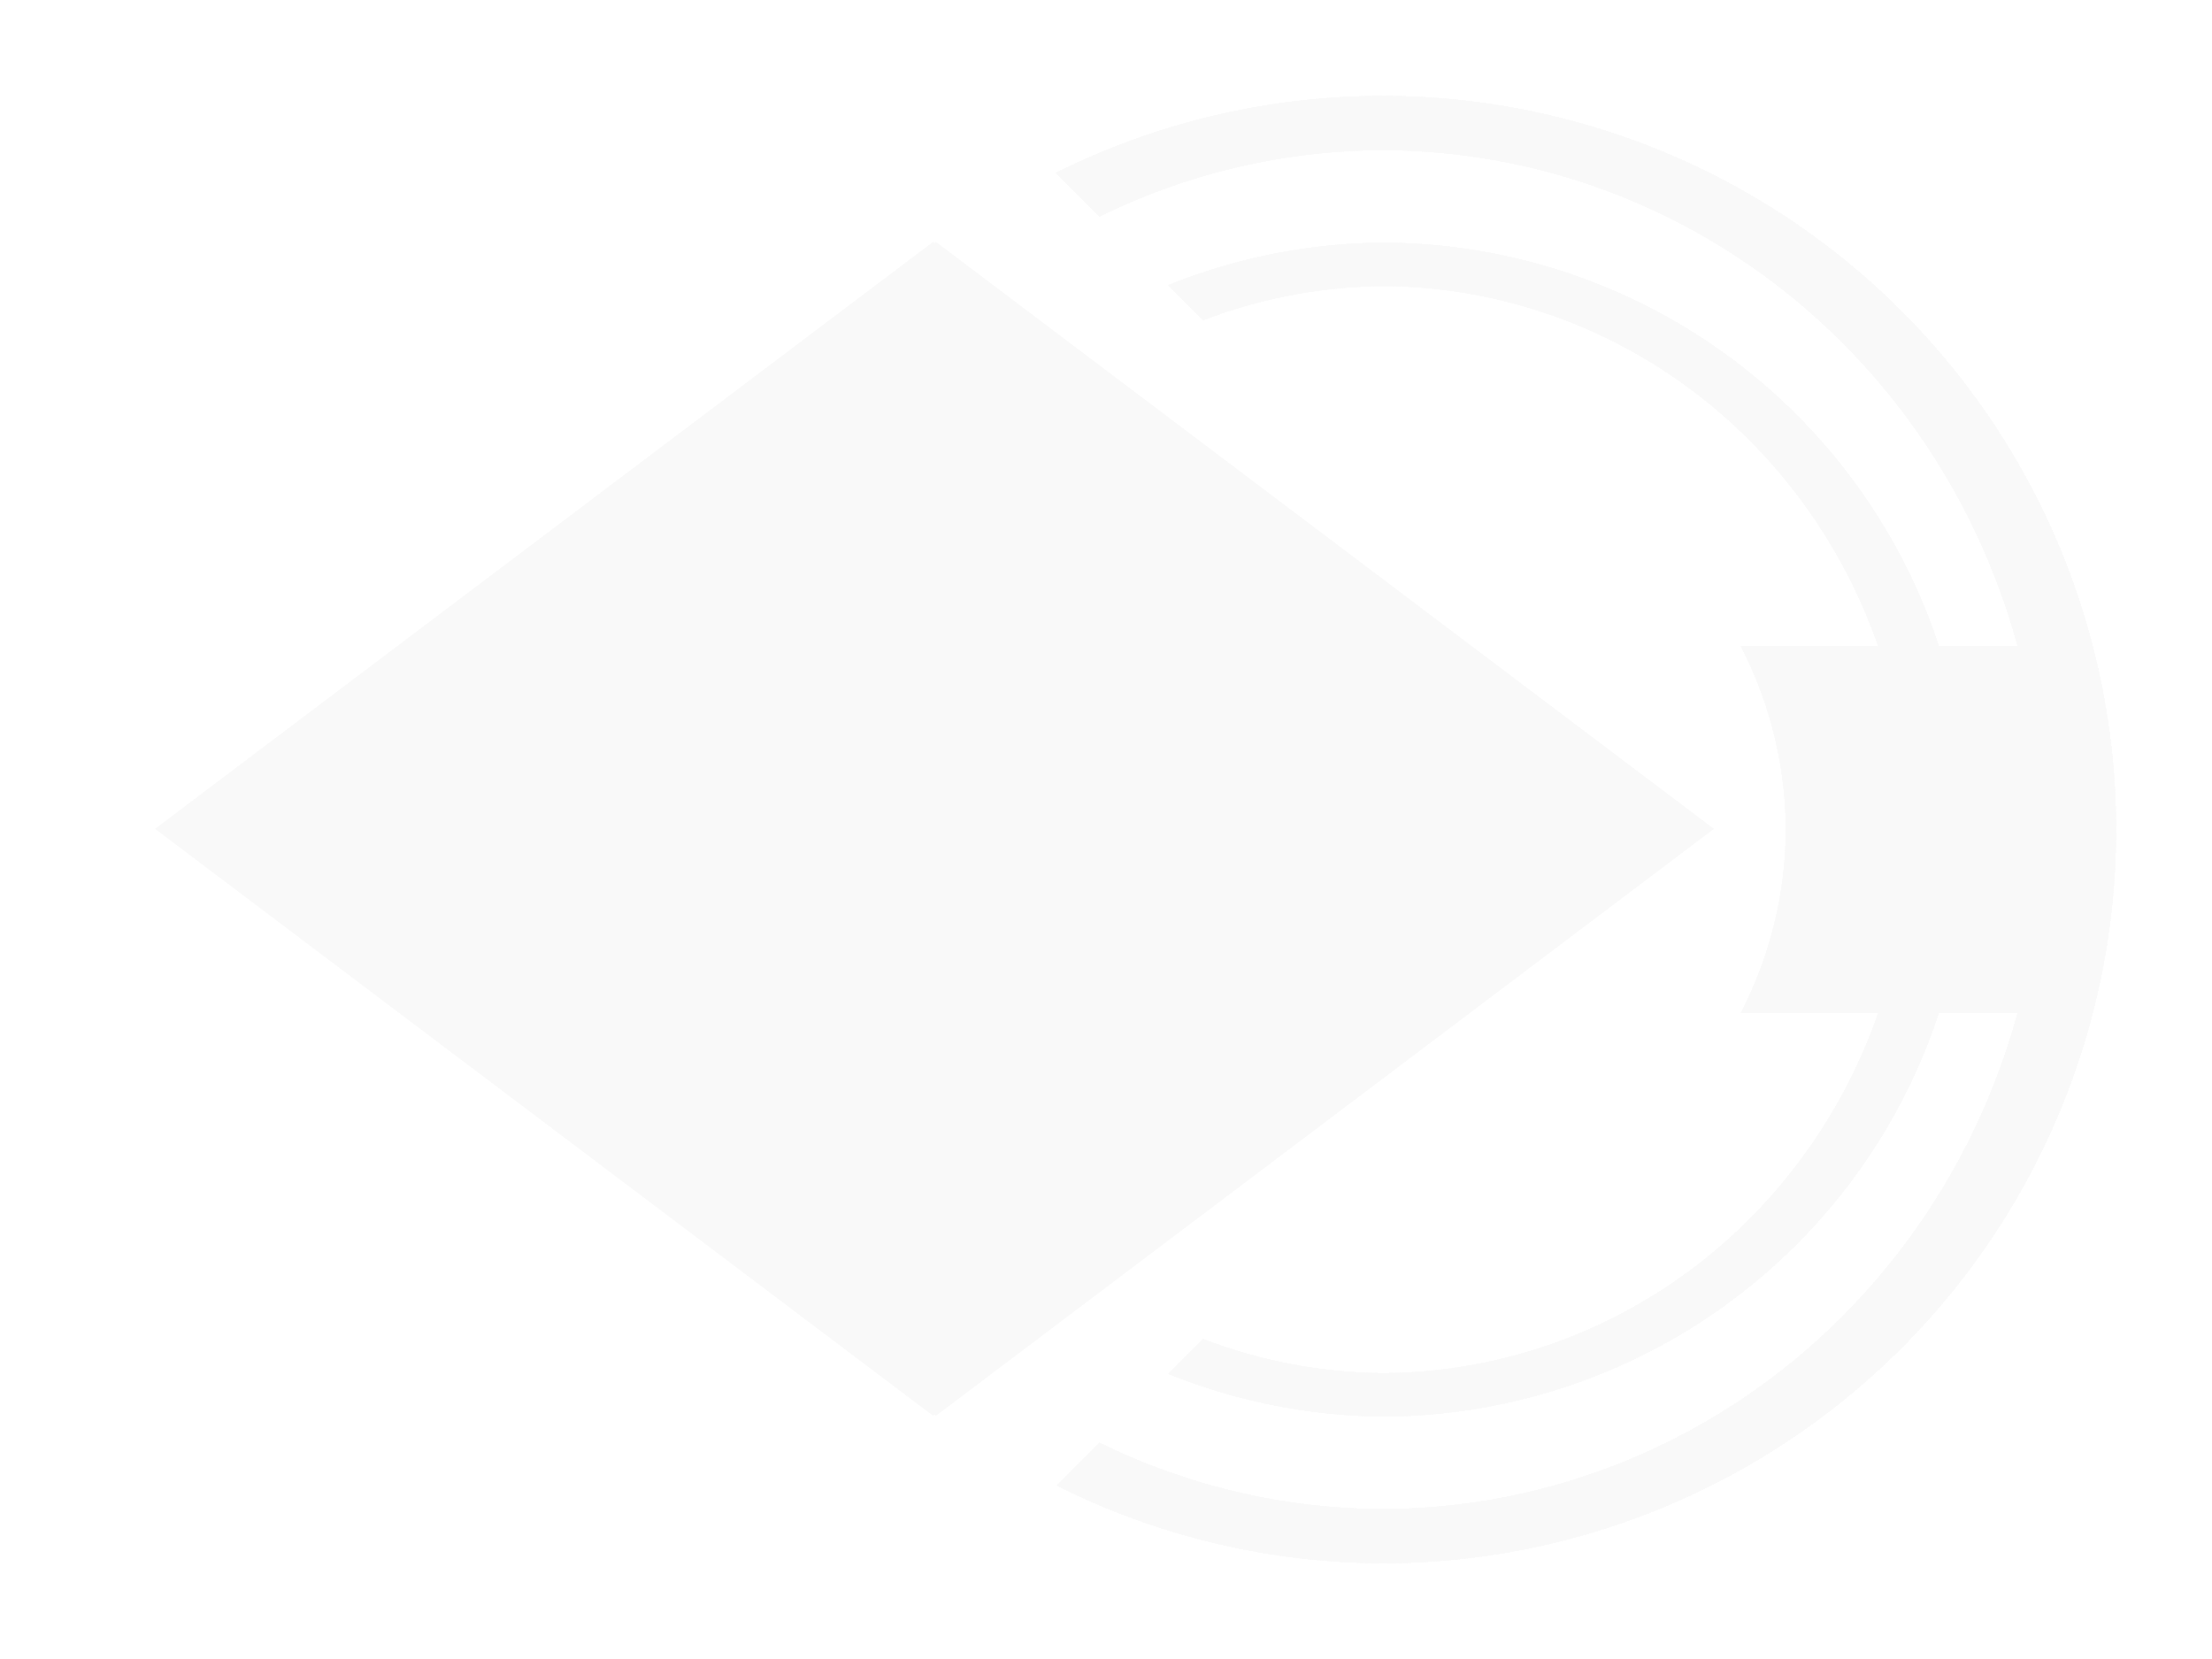 <?xml version="1.0" encoding="UTF-8" standalone="no"?>
<!-- Created with Inkscape (http://www.inkscape.org/) -->

<svg
   width="60.305mm"
   height="45.234mm"
   viewBox="0 0 60.305 45.234"
   version="1.1"
   id="svg1"
   inkscape:version="1.3 (0e150ed6c4, 2023-07-21)"
   sodipodi:docname="arrow - Copy.svg"
   xmlns:inkscape="http://www.inkscape.org/namespaces/inkscape"
   xmlns:sodipodi="http://sodipodi.sourceforge.net/DTD/sodipodi-0.dtd"
   xmlns="http://www.w3.org/2000/svg"
   xmlns:svg="http://www.w3.org/2000/svg">
  <sodipodi:namedview
     id="namedview1"
     pagecolor="#505050"
     bordercolor="#eeeeee"
     borderopacity="1"
     inkscape:showpageshadow="0"
     inkscape:pageopacity="0"
     inkscape:pagecheckerboard="0"
     inkscape:deskcolor="#505050"
     inkscape:document-units="mm"
     showgrid="true"
     showguides="true"
     inkscape:zoom="0.51535845"
     inkscape:cx="568.53633"
     inkscape:cy="-711.15551"
     inkscape:window-width="1920"
     inkscape:window-height="1009"
     inkscape:window-x="3432"
     inkscape:window-y="-8"
     inkscape:window-maximized="1"
     inkscape:current-layer="layer1">
    <inkscape:grid
       id="grid1"
       units="mm"
       originx="-216.881"
       originy="-197.982"
       spacingx="1"
       spacingy="1"
       empcolor="#0099e5"
       empopacity="0.302"
       color="#0099e5"
       opacity="0.149"
       empspacing="5"
       dotted="false"
       gridanglex="30"
       gridanglez="30"
       visible="true" />
  </sodipodi:namedview>
  <defs
     id="defs1">
    <filter
       inkscape:collect="always"
       style="color-interpolation-filters:sRGB"
       id="filter195"
       x="-0.1"
       y="-0.1"
       width="1.201"
       height="1.201">
      <feGaussianBlur
         inkscape:collect="always"
         stdDeviation="1.112"
         id="feGaussianBlur195" />
    </filter>
    <filter
       inkscape:collect="always"
       style="color-interpolation-filters:sRGB"
       id="filter196"
       x="-0.091"
       y="-0.065"
       width="1.181"
       height="1.131">
      <feGaussianBlur
         inkscape:collect="always"
         stdDeviation="1.09"
         id="feGaussianBlur196" />
    </filter>
    <filter
       inkscape:collect="always"
       style="color-interpolation-filters:sRGB"
       id="filter197"
       x="-0.1"
       y="-0.1"
       width="1.201"
       height="1.201">
      <feGaussianBlur
         inkscape:collect="always"
         stdDeviation="1.112"
         id="feGaussianBlur197" />
    </filter>
    <filter
       inkscape:collect="always"
       style="color-interpolation-filters:sRGB"
       id="filter198"
       x="-0.091"
       y="-0.065"
       width="1.181"
       height="1.131">
      <feGaussianBlur
         inkscape:collect="always"
         stdDeviation="1.09"
         id="feGaussianBlur198" />
    </filter>
  </defs>
  <g
     inkscape:label="Layer 1"
     inkscape:groupmode="layer"
     id="layer1"
     transform="translate(-57.383,-52.383)">
    <path
       id="path188"
       style="fill:#f9f9f9;stroke-width:0.265"
       d="m 95.071,55 a 20,20 0 0 1 20,20 20,20 0 0 1 -20,20 20,20 0 0 1 -8.881,-2.119 l 1.166,-1.166 a 18,18.524 0 0 0 7.714,1.81 18,18.524 0 0 0 17.317,-13.524 h -2.149 a 16,16 0 0 1 -15.168,11 16,16 0 0 1 -5.835,-1.164 l 0.947,-0.947 a 14.4,14.819 0 0 0 4.889,0.93 14.4,14.819 0 0 0 13.518,-9.819 h -3.747 a 11,11 0 0 0 1.229,-5 11,11 0 0 0 -1.229,-5 h 3.747 A 14.4,14.819 0 0 0 95.071,60.181 14.4,14.819 0 0 0 90.183,61.112 l -0.954,-0.954 a 16,16 0 0 1 5.843,-1.158 16,16 0 0 1 15.168,11 h 2.149 A 18,18.524 0 0 0 95.071,56.476 18,18.524 0 0 0 87.357,58.286 l -1.189,-1.189 a 20,20 0 0 1 8.903,-2.097 z" />
    <rect
       style="fill:#f9f9f9;stroke-width:0.176"
       id="rect191-9"
       width="26.571"
       height="26.571"
       x="-2.902"
       y="100.881"
       transform="matrix(-0.798,0.602,0.798,0.602,0,0)" />
    <path
       id="path188-8"
       style="fill:#f9f9f9;stroke-width:0.265"
       d="m 95.071,55 a 20,20 0 0 1 20,20 20,20 0 0 1 -20,20 20,20 0 0 1 -8.881,-2.119 l 1.166,-1.166 a 18,18.524 0 0 0 7.714,1.81 18,18.524 0 0 0 17.317,-13.524 h -2.149 a 16,16 0 0 1 -15.168,11 16,16 0 0 1 -5.835,-1.164 l 0.947,-0.947 a 14.4,14.819 0 0 0 4.889,0.93 14.4,14.819 0 0 0 13.518,-9.819 h -3.747 a 11,11 0 0 0 1.229,-5 11,11 0 0 0 -1.229,-5 h 3.747 a 14.4,14.819 0 0 0 -13.517,-9.819 14.4,14.819 0 0 0 -4.888,0.931 l -0.954,-0.954 a 16,16 0 0 1 5.843,-1.158 16,16 0 0 1 15.168,11 h 2.149 A 18,18.524 0 0 0 95.071,56.476 18,18.524 0 0 0 87.357,58.286 l -1.189,-1.189 a 20,20 0 0 1 8.903,-2.097 z" />
    <rect
       style="fill:#f9f9f9;stroke-width:0.176"
       id="rect191-9-9"
       width="26.571"
       height="26.571"
       x="-2.902"
       y="100.881"
       transform="matrix(-0.798,0.602,0.798,0.602,0,0)" />
    <path
       id="path188-7"
       style="fill:#f9f9f9;stroke-width:0.265;filter:url(#filter198)"
       d="m 80,55 a 20,20 0 0 0 -20,20 20,20 0 0 0 20,20 20,20 0 0 0 8.881,-2.119 l -1.166,-1.166 A 18,18.524 0 0 1 80,93.524 18,18.524 0 0 1 62.682,80 h 2.149 a 16,16 0 0 0 15.168,11 16,16 0 0 0 5.835,-1.164 l -0.947,-0.947 a 14.4,14.819 0 0 1 -4.889,0.93 14.4,14.819 0 0 1 -13.518,-9.819 h 3.747 a 11,11 0 0 1 -1.229,-5 11,11 0 0 1 1.229,-5 h -3.747 a 14.4,14.819 0 0 1 13.517,-9.819 14.4,14.819 0 0 1 4.888,0.931 l 0.954,-0.954 a 16,16 0 0 0 -5.843,-1.158 16,16 0 0 0 -15.168,11 h -2.149 a 18,18.524 0 0 1 17.317,-13.524 18,18.524 0 0 1 7.714,1.81 l 1.189,-1.189 a 20,20 0 0 0 -8.903,-2.097 z"
       transform="matrix(-1,0,0,1,175.071,0)" />
    <rect
       style="fill:#f9f9f9;stroke-width:0.176;filter:url(#filter197)"
       id="rect191-9-7"
       width="26.571"
       height="26.571"
       x="106.741"
       y="-8.761"
       transform="matrix(-0.798,0.602,0.798,0.602,175.071,0)" />
    <path
       id="path188-8-0"
       style="fill:#f9f9f9;stroke-width:0.265;filter:url(#filter196)"
       d="m 80,55 a 20,20 0 0 0 -20,20 20,20 0 0 0 20,20 20,20 0 0 0 8.881,-2.119 l -1.166,-1.166 a 18,18.524 0 0 1 -7.714,1.81 18,18.524 0 0 1 -17.317,-13.524 h 2.149 a 16,16 0 0 0 15.168,11 16,16 0 0 0 5.835,-1.164 l -0.947,-0.947 a 14.4,14.819 0 0 1 -4.889,0.93 14.4,14.819 0 0 1 -13.518,-9.819 h 3.747 a 11,11 0 0 1 -1.229,-5 11,11 0 0 1 1.229,-5 h -3.747 a 14.4,14.819 0 0 1 13.517,-9.819 14.4,14.819 0 0 1 4.888,0.931 l 0.954,-0.954 a 16,16 0 0 0 -5.843,-1.158 16,16 0 0 0 -15.168,11 h -2.149 a 18,18.524 0 0 1 17.317,-13.524 18,18.524 0 0 1 7.714,1.81 l 1.189,-1.189 a 20,20 0 0 0 -8.903,-2.097 z"
       transform="matrix(-1,0,0,1,175.071,0)" />
    <rect
       style="fill:#f9f9f9;stroke-width:0.176;filter:url(#filter195)"
       id="rect191-9-9-0"
       width="26.571"
       height="26.571"
       x="106.741"
       y="-8.761"
       transform="matrix(-0.798,0.602,0.798,0.602,175.071,0)" />
  </g>
</svg>
